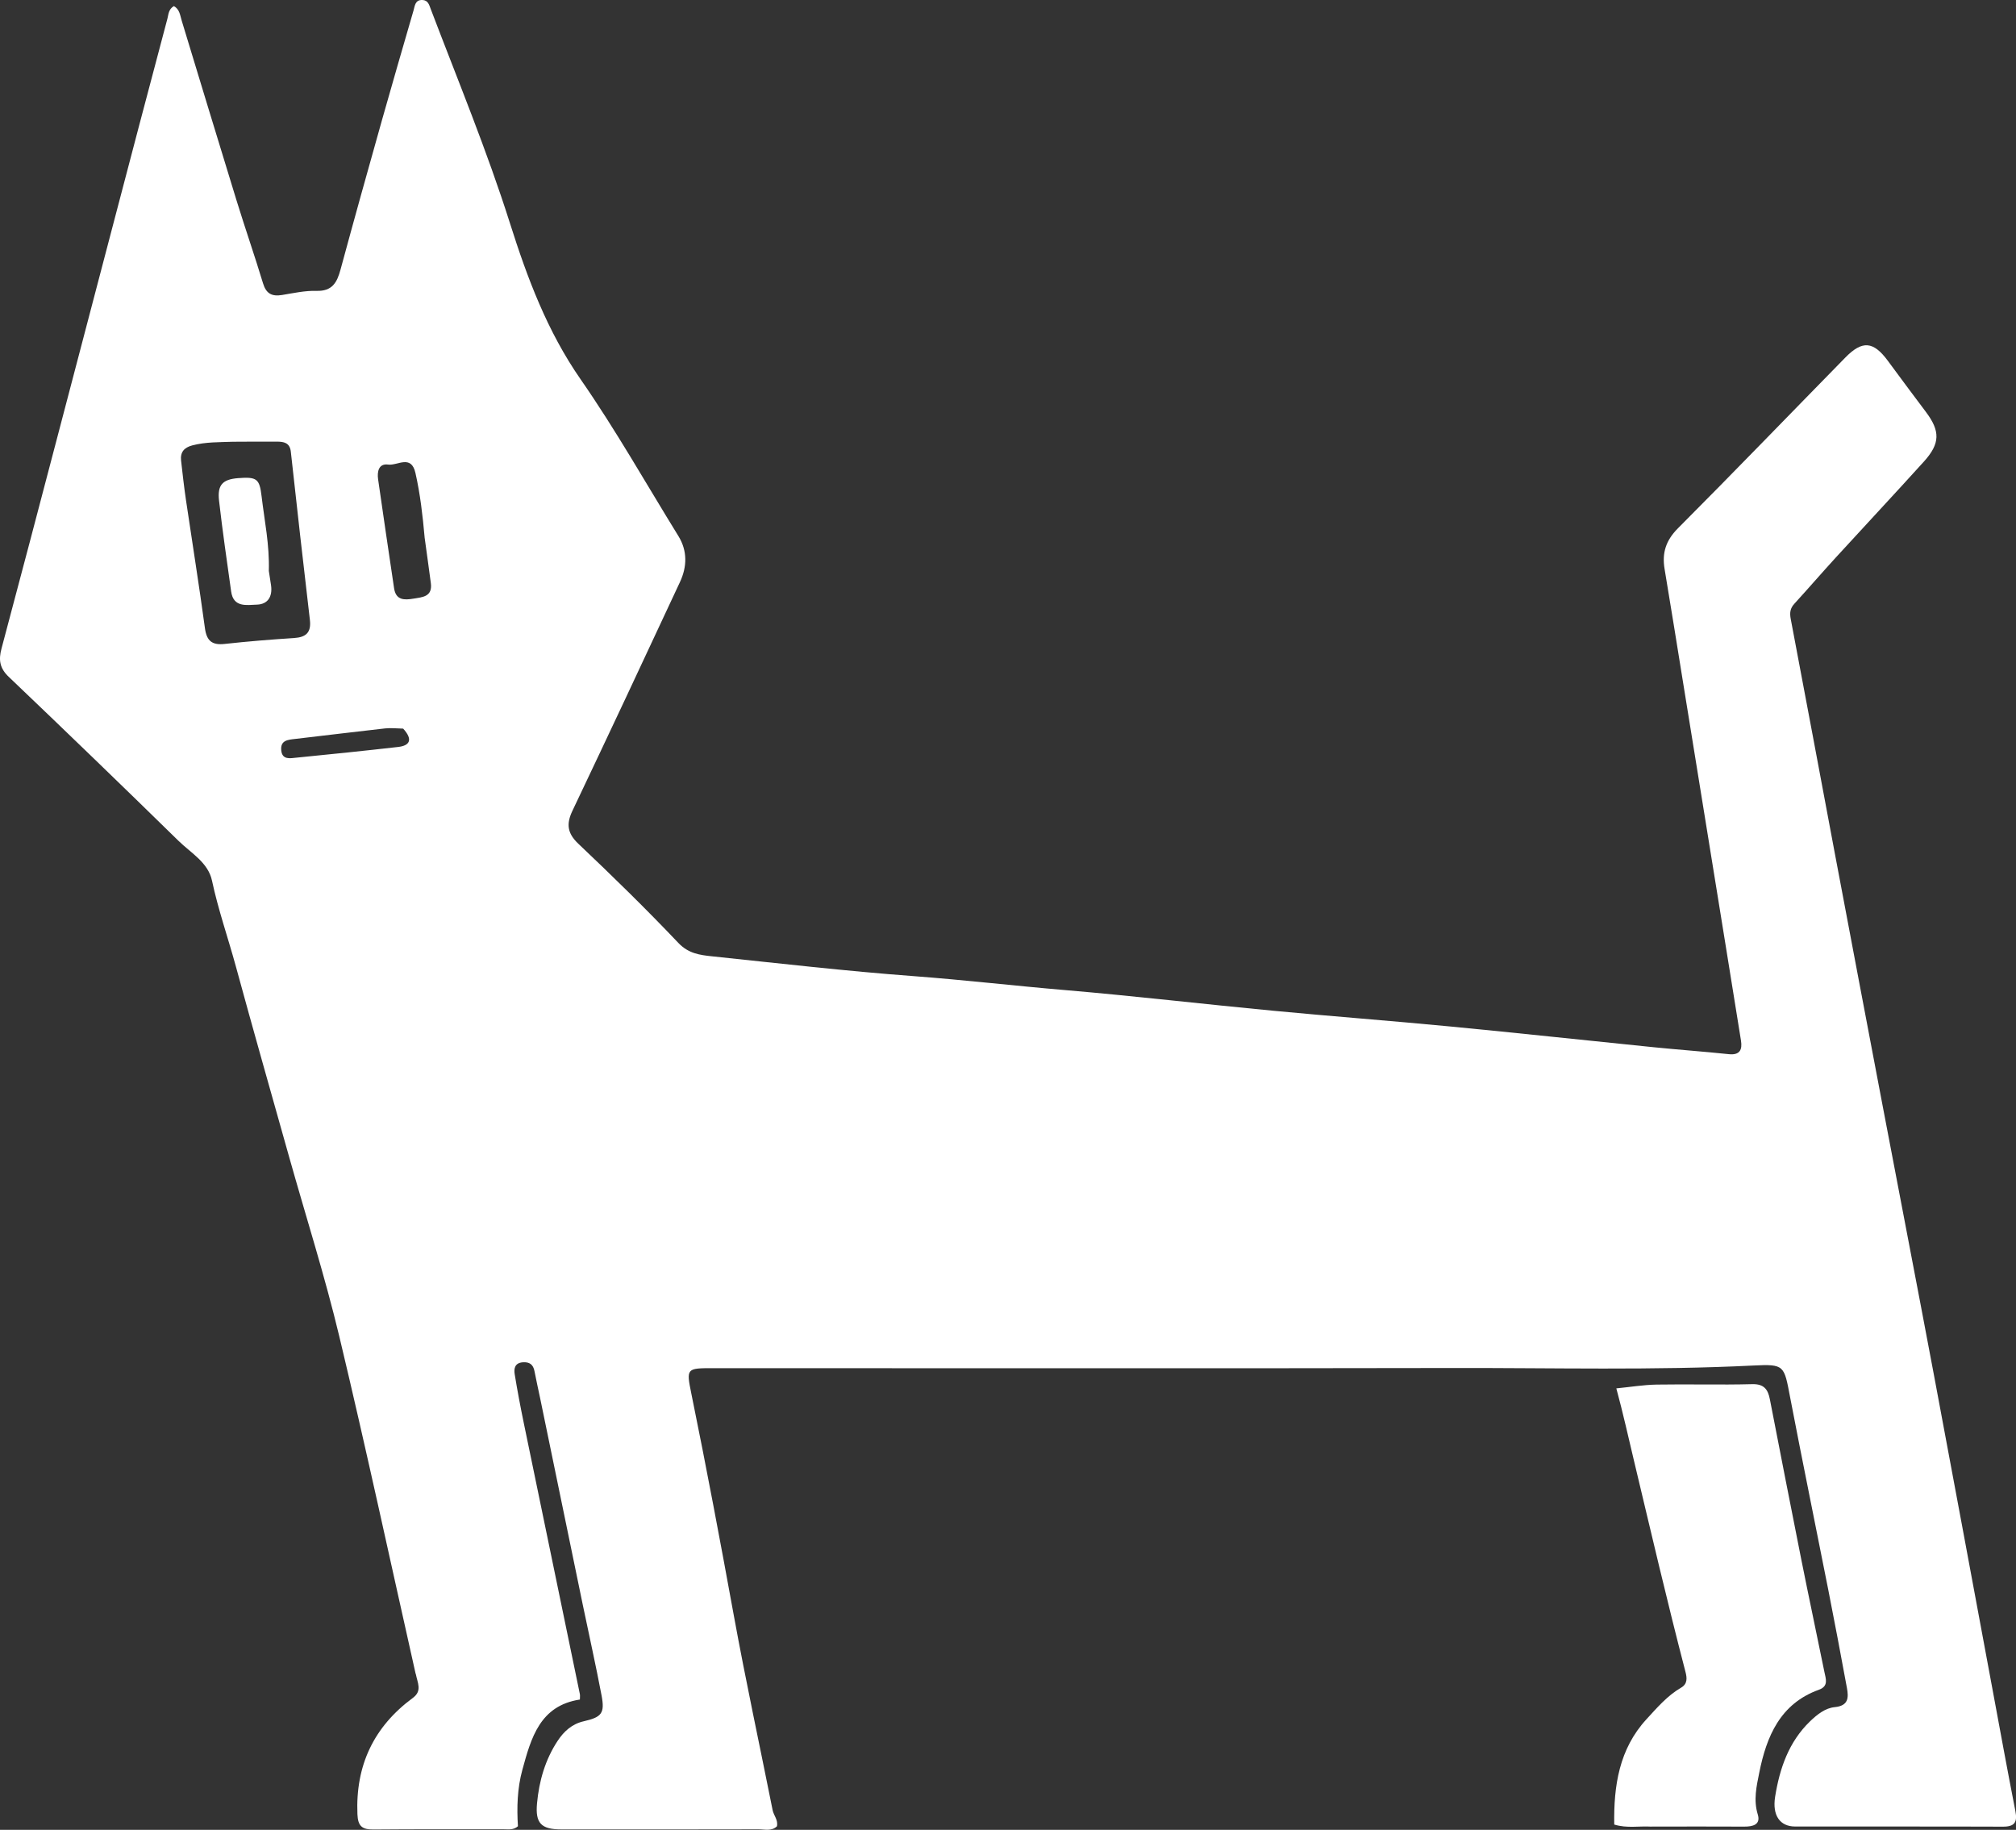 <?xml version="1.0" encoding="UTF-8"?>
<svg id="Layer_1" data-name="Layer 1" xmlns="http://www.w3.org/2000/svg" viewBox="0 0 664.43 602.98">
  <rect x="0" y="0" width="664.43" height="602.98" fill="#333333" stroke="none"/>
  <defs>
    <style>
      .cls-1 {
        fill: #fff;
        stroke-width: 0px;
      }
    </style>
  </defs>
  <path class="cls-1" d="M136.99,551.59c-8.4-37.36-16.36-74.4-25.17-111.23-4.75-19.84-10.96-39.34-16.49-58.99-5.89-20.95-11.86-41.87-17.58-62.86-2.58-9.45-5.83-18.7-7.88-28.32-1.28-6-6.96-9.11-11.04-13.11-18.53-18.14-37.19-36.16-55.96-54.05-3-2.86-3.37-5.6-2.37-9.32,6.26-23.41,12.4-46.85,18.56-70.28,5.87-22.33,11.71-44.66,17.58-66.99,6.16-23.45,12.3-46.91,18.55-70.34.35-1.33.33-3.03,2.1-4.08,1.93,1,2.07,3.07,2.62,4.86,6,19.67,11.94,39.37,18,59.02,2.83,9.2,6,18.29,8.79,27.5,1.04,3.42,2.96,4.35,6.26,3.81,3.76-.62,7.58-1.47,11.35-1.36,5.2.16,6.77-2.78,7.92-7.02,4.48-16.52,9.08-33,13.72-49.47,3.38-11.99,6.87-23.96,10.34-35.92.44-1.53.52-3.5,2.88-3.44,1.94.05,2.28,1.64,2.81,3.04,8.92,23.44,18.52,46.62,26.1,70.56,5.72,18.06,12.28,35.58,23.3,51.43,11.55,16.63,21.54,34.34,32.19,51.59,3.05,4.94,2.87,10.15.53,15.18-11.72,25.16-23.51,50.29-35.43,75.35-2.07,4.35-1.74,7.4,1.94,10.89,11.23,10.64,22.31,21.46,32.96,32.68,3.32,3.5,7.07,3.99,11.06,4.41,22.13,2.32,44.25,4.88,66.43,6.53,16.72,1.25,33.36,3.2,50.05,4.61,22.83,1.94,45.59,4.62,68.4,6.79,19.52,1.86,39.08,3.33,58.59,5.21,22.3,2.14,44.58,4.57,66.88,6.82,8.26.83,16.55,1.43,24.81,2.29,3.65.38,4.47-1.5,4-4.46-3.39-21.16-6.83-42.31-10.25-63.46-2.92-18.03-5.84-36.06-8.76-54.08-2.05-12.62-4.05-25.26-6.17-37.87-.9-5.33.44-9.45,4.43-13.45,18.54-18.59,36.76-37.49,55.14-56.24,5.61-5.73,9.26-5.37,14.02,1.09,4.14,5.61,8.29,11.21,12.49,16.78,4.79,6.35,4.79,10.44-.62,16.42-9.6,10.61-19.37,21.05-29.03,31.61-4.6,5.03-9.06,10.2-13.66,15.23-1.39,1.52-1.58,2.99-1.2,5,4.91,25.75,9.69,51.53,14.54,77.29,5.22,27.71,10.48,55.42,15.75,83.13,5.61,29.51,11.32,59,16.87,88.52,6.47,34.41,12.83,68.83,19.24,103.25,2.52,13.54,4.98,27.08,7.63,40.59.71,3.65-.11,5.23-4.1,5.21-22.83-.09-45.66-.01-68.49-.05-4.9,0-7.58-3.54-6.58-9.82,1.49-9.29,4.47-18.07,11.55-24.88,2.34-2.24,4.98-4.34,8.1-4.64,4.54-.44,4.6-3.13,4.02-6.29-1.98-10.78-4.02-21.55-6.14-32.31-4.18-21.18-8.53-42.32-12.59-63.52-2-10.48-1.8-10.96-12.11-10.45-32.96,1.64-65.93.75-98.9.82-81.29.16-162.59.05-243.88.05-8.87,0-8.95.03-7.23,8.45,4.98,24.37,9.57,48.81,14.03,73.28,3.9,21.37,8.5,42.61,12.75,63.92.35,1.77,1.87,3.21,1.42,5.32-1.75,1.69-4.03.99-6.08.99-21.66.06-43.33.04-64.99.03-6.58,0-8.62-1.97-8-8.6.68-7.33,2.68-14.35,6.8-20.59,2.07-3.14,4.75-5.56,8.56-6.43,5.97-1.37,7.03-2.63,5.9-8.58-1.89-9.95-4.11-19.84-6.17-29.76-4.71-22.77-9.4-45.54-14.1-68.3-.6-2.92-1.28-5.82-1.83-8.75-.42-2.22-1.68-3.08-3.87-2.91-2.59.2-2.96,2.03-2.65,3.92.88,5.41,1.9,10.79,3.01,16.16,6.14,29.76,12.32,59.5,18.47,89.26.1.47.01.98.01,1.79-13.18,2.01-16.08,12.63-18.97,23.19-1.68,6.14-1.84,12.45-1.45,18.57-1.53,1.3-3.09.99-4.55.99-14.33.03-28.66-.07-42.99.07-3.73.04-5.2-.98-5.36-5.04-.66-16.07,5.39-28.81,18.24-38.3,3.21-2.37,1.55-4.95.98-7.99M76.75,145.57c-4.48.17-8.97.04-13.38,1.2-2.71.71-4,2.25-3.69,5.02.49,4.29.96,8.58,1.59,12.85,2.08,14.12,4.35,28.21,6.27,42.36.58,4.25,2.39,5.66,6.56,5.19,7.59-.84,15.21-1.45,22.82-1.94,3.97-.26,5.7-1.84,5.21-5.99-2.17-18.46-4.25-36.93-6.28-55.41-.33-3.03-2.39-3.3-4.62-3.32-4.5-.05-8.99.04-14.48.04M139.94,177.01c-.63-7.1-1.44-14.17-3.02-21.15-1.4-6.21-5.94-2.35-8.97-2.77-3.16-.44-3.69,2.34-3.34,4.83,1.7,11.98,3.5,23.95,5.27,35.92.59,4,3.39,3.93,6.38,3.43,2.96-.49,6.32-.6,5.74-5.08-.62-4.77-1.3-9.53-2.07-15.19M132.87,240.1c-1.99-.03-4-.28-5.96-.07-9.86,1.09-19.71,2.33-29.57,3.46-2.41.28-4.96.41-4.65,3.75.31,3.25,2.95,2.63,5,2.43,11.19-1.11,22.38-2.25,33.55-3.53,3.91-.45,4.88-2.49,1.63-6.05Z"/>
  <path class="cls-1" d="M544.37,601.93c-4.26-.26-8.12.61-12.35-.69-.21-12.75,1.61-24.9,10.62-34.7,3.45-3.75,6.85-7.75,11.39-10.39,2.19-1.27,1.99-3.2,1.46-5.25-6.03-23.12-11.43-46.39-16.98-69.62-1.84-7.71-3.55-15.46-5.8-23.77,4.61-.45,8.93-1.17,13.27-1.25,10.49-.18,20.99.14,31.48-.14,3.96-.11,5.23,1.76,5.86,5.03,3.43,17.59,6.84,35.19,10.35,52.77,2.47,12.37,5.11,24.71,7.62,37.07.44,2.19,1.47,4.65-1.82,5.83-12.77,4.59-17.26,15.38-19.65,27.3-.88,4.41-1.97,9-.5,13.77,1.05,3.41-1.63,4.05-4.5,4.03-10-.06-19.99-.02-30.46-.01Z"/>
  <path class="cls-1" d="M88.6,188.15c.27,1.92.56,3.39.75,4.86.46,3.57-1.05,6.11-4.66,6.23-3.39.11-7.76,1.04-8.51-4.34-1.39-9.97-2.85-19.94-3.99-29.94-.59-5.19,1.21-7,6.27-7.4,6.2-.48,7.07.21,7.75,5.94.95,8.05,2.65,16.02,2.39,24.65Z"/>
</svg>